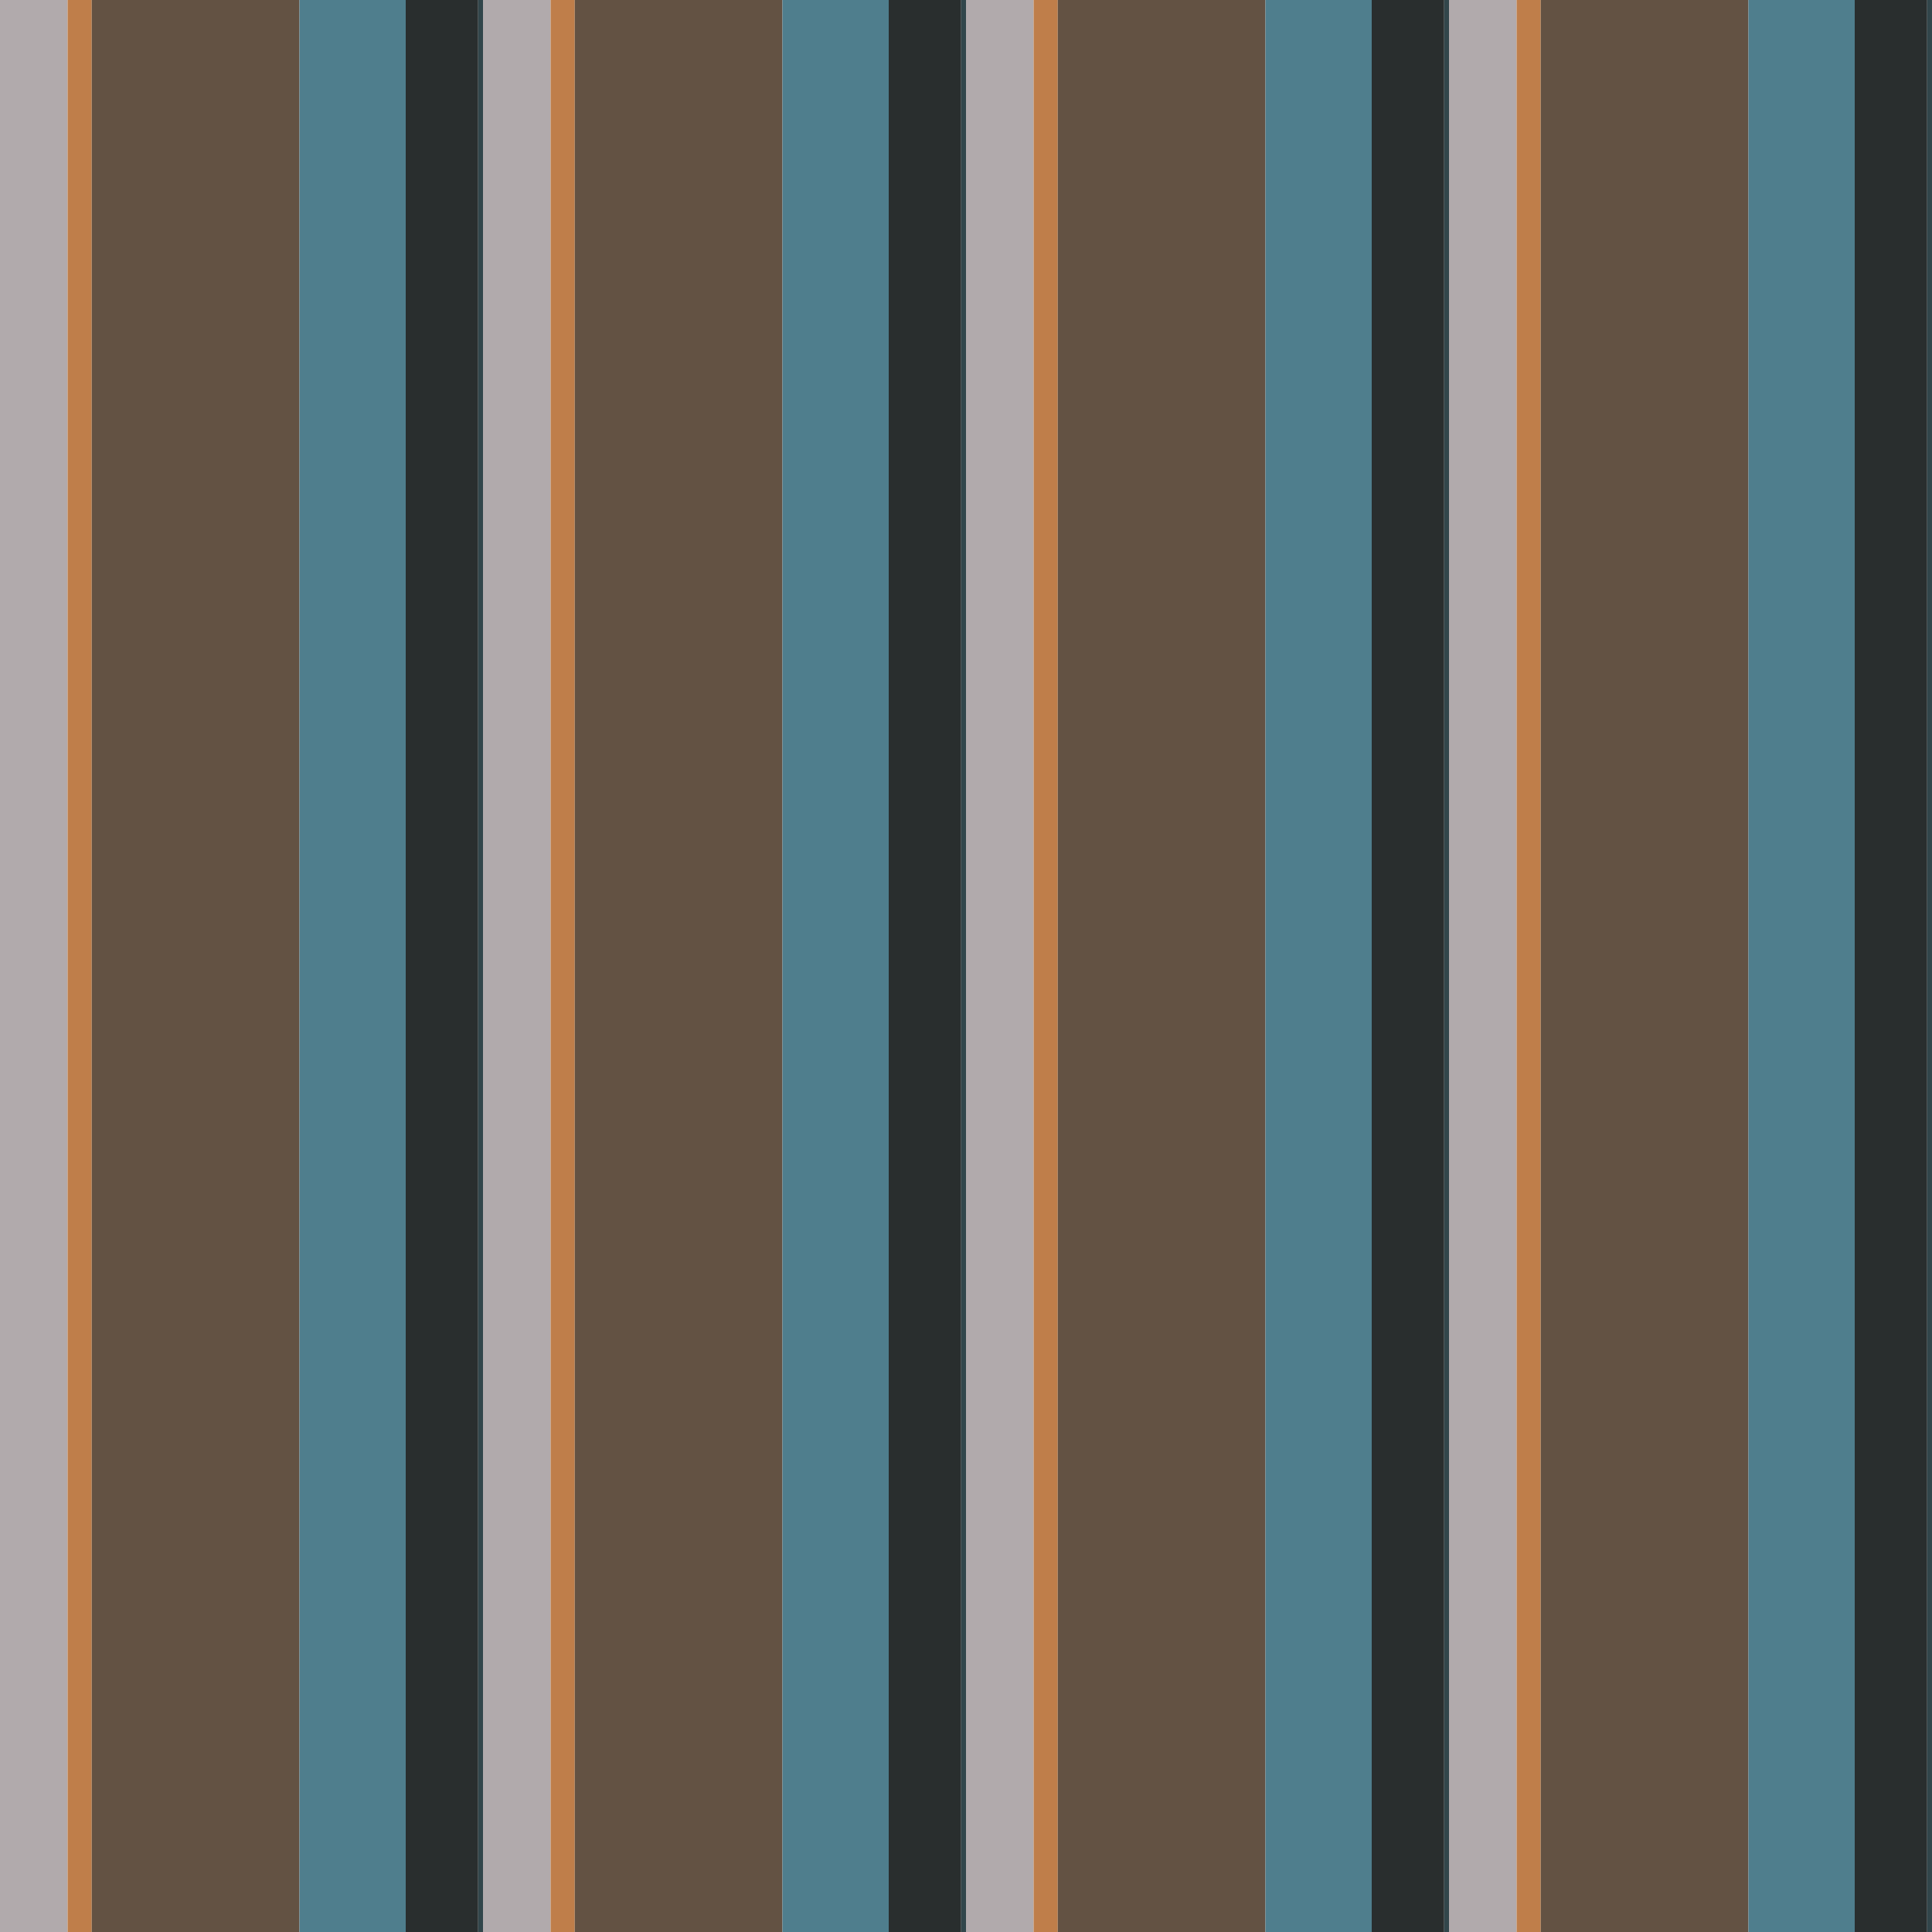 <?xml version="1.0" standalone="no"?>
<!DOCTYPE svg PUBLIC "-//W3C//DTD SVG 20010904//EN"
 "http://www.w3.org/TR/2001/REC-SVG-20010904/DTD/svg10.dtd">
<svg version="1.0" xmlns="http://www.w3.org/2000/svg" 
width="400" height="400" viewBox="0 0 400 400"
preserveAspectRatio = "xMidYMid meet" >

<g id="row0" transform="translate(0,0.0)">

<g id="0" transform="translate(0,0)scale(1,1)">


<rect x="0" y="0" width="14" height="100" fill="#B1AAAC"/>

<rect x="14" y="0" width="5" height="100" fill="#BF7E4A"/>

<rect x="19" y="0" width="43" height="100" fill="#635243"/>

<rect x="62" y="0" width="22" height="100" fill="#4F7E8D"/>

<rect x="84" y="0" width="15" height="100" fill="#292E2E"/>

<rect x="99" y="0" width="0" height="100" fill="#2C5E6A"/>

<rect x="99" y="0" width="1" height="100" fill="#32464B"/>

</g>


<g id="1" transform="translate(100,0)scale(1,1)">


<rect x="0" y="0" width="14" height="100" fill="#B1AAAC"/>

<rect x="14" y="0" width="5" height="100" fill="#BF7E4A"/>

<rect x="19" y="0" width="43" height="100" fill="#635243"/>

<rect x="62" y="0" width="22" height="100" fill="#4F7E8D"/>

<rect x="84" y="0" width="15" height="100" fill="#292E2E"/>

<rect x="99" y="0" width="0" height="100" fill="#2C5E6A"/>

<rect x="99" y="0" width="1" height="100" fill="#32464B"/>

</g>


<g id="2" transform="translate(200,0)scale(1,1)">


<rect x="0" y="0" width="14" height="100" fill="#B1AAAC"/>

<rect x="14" y="0" width="5" height="100" fill="#BF7E4A"/>

<rect x="19" y="0" width="43" height="100" fill="#635243"/>

<rect x="62" y="0" width="22" height="100" fill="#4F7E8D"/>

<rect x="84" y="0" width="15" height="100" fill="#292E2E"/>

<rect x="99" y="0" width="0" height="100" fill="#2C5E6A"/>

<rect x="99" y="0" width="1" height="100" fill="#32464B"/>

</g>


<g id="3" transform="translate(300,0)scale(1,1)">


<rect x="0" y="0" width="14" height="100" fill="#B1AAAC"/>

<rect x="14" y="0" width="5" height="100" fill="#BF7E4A"/>

<rect x="19" y="0" width="43" height="100" fill="#635243"/>

<rect x="62" y="0" width="22" height="100" fill="#4F7E8D"/>

<rect x="84" y="0" width="15" height="100" fill="#292E2E"/>

<rect x="99" y="0" width="0" height="100" fill="#2C5E6A"/>

<rect x="99" y="0" width="1" height="100" fill="#32464B"/>

</g>


<g id="4" transform="translate(400,0)scale(1,1)">


<rect x="0" y="0" width="14" height="100" fill="#B1AAAC"/>

<rect x="14" y="0" width="5" height="100" fill="#BF7E4A"/>

<rect x="19" y="0" width="43" height="100" fill="#635243"/>

<rect x="62" y="0" width="22" height="100" fill="#4F7E8D"/>

<rect x="84" y="0" width="15" height="100" fill="#292E2E"/>

<rect x="99" y="0" width="0" height="100" fill="#2C5E6A"/>

<rect x="99" y="0" width="1" height="100" fill="#32464B"/>

</g>


</g>

<g id="row1" transform="translate(0,100.0)">

<g id="0" transform="translate(0,0)scale(1,1)">


<rect x="0" y="0" width="14" height="100" fill="#B1AAAC"/>

<rect x="14" y="0" width="5" height="100" fill="#BF7E4A"/>

<rect x="19" y="0" width="43" height="100" fill="#635243"/>

<rect x="62" y="0" width="22" height="100" fill="#4F7E8D"/>

<rect x="84" y="0" width="15" height="100" fill="#292E2E"/>

<rect x="99" y="0" width="0" height="100" fill="#2C5E6A"/>

<rect x="99" y="0" width="1" height="100" fill="#32464B"/>

</g>


<g id="1" transform="translate(100,0)scale(1,1)">


<rect x="0" y="0" width="14" height="100" fill="#B1AAAC"/>

<rect x="14" y="0" width="5" height="100" fill="#BF7E4A"/>

<rect x="19" y="0" width="43" height="100" fill="#635243"/>

<rect x="62" y="0" width="22" height="100" fill="#4F7E8D"/>

<rect x="84" y="0" width="15" height="100" fill="#292E2E"/>

<rect x="99" y="0" width="0" height="100" fill="#2C5E6A"/>

<rect x="99" y="0" width="1" height="100" fill="#32464B"/>

</g>


<g id="2" transform="translate(200,0)scale(1,1)">


<rect x="0" y="0" width="14" height="100" fill="#B1AAAC"/>

<rect x="14" y="0" width="5" height="100" fill="#BF7E4A"/>

<rect x="19" y="0" width="43" height="100" fill="#635243"/>

<rect x="62" y="0" width="22" height="100" fill="#4F7E8D"/>

<rect x="84" y="0" width="15" height="100" fill="#292E2E"/>

<rect x="99" y="0" width="0" height="100" fill="#2C5E6A"/>

<rect x="99" y="0" width="1" height="100" fill="#32464B"/>

</g>


<g id="3" transform="translate(300,0)scale(1,1)">


<rect x="0" y="0" width="14" height="100" fill="#B1AAAC"/>

<rect x="14" y="0" width="5" height="100" fill="#BF7E4A"/>

<rect x="19" y="0" width="43" height="100" fill="#635243"/>

<rect x="62" y="0" width="22" height="100" fill="#4F7E8D"/>

<rect x="84" y="0" width="15" height="100" fill="#292E2E"/>

<rect x="99" y="0" width="0" height="100" fill="#2C5E6A"/>

<rect x="99" y="0" width="1" height="100" fill="#32464B"/>

</g>


<g id="4" transform="translate(400,0)scale(1,1)">


<rect x="0" y="0" width="14" height="100" fill="#B1AAAC"/>

<rect x="14" y="0" width="5" height="100" fill="#BF7E4A"/>

<rect x="19" y="0" width="43" height="100" fill="#635243"/>

<rect x="62" y="0" width="22" height="100" fill="#4F7E8D"/>

<rect x="84" y="0" width="15" height="100" fill="#292E2E"/>

<rect x="99" y="0" width="0" height="100" fill="#2C5E6A"/>

<rect x="99" y="0" width="1" height="100" fill="#32464B"/>

</g>


</g>

<g id="row2" transform="translate(0,200.0)">

<g id="0" transform="translate(0,0)scale(1,1)">


<rect x="0" y="0" width="14" height="100" fill="#B1AAAC"/>

<rect x="14" y="0" width="5" height="100" fill="#BF7E4A"/>

<rect x="19" y="0" width="43" height="100" fill="#635243"/>

<rect x="62" y="0" width="22" height="100" fill="#4F7E8D"/>

<rect x="84" y="0" width="15" height="100" fill="#292E2E"/>

<rect x="99" y="0" width="0" height="100" fill="#2C5E6A"/>

<rect x="99" y="0" width="1" height="100" fill="#32464B"/>

</g>


<g id="1" transform="translate(100,0)scale(1,1)">


<rect x="0" y="0" width="14" height="100" fill="#B1AAAC"/>

<rect x="14" y="0" width="5" height="100" fill="#BF7E4A"/>

<rect x="19" y="0" width="43" height="100" fill="#635243"/>

<rect x="62" y="0" width="22" height="100" fill="#4F7E8D"/>

<rect x="84" y="0" width="15" height="100" fill="#292E2E"/>

<rect x="99" y="0" width="0" height="100" fill="#2C5E6A"/>

<rect x="99" y="0" width="1" height="100" fill="#32464B"/>

</g>


<g id="2" transform="translate(200,0)scale(1,1)">


<rect x="0" y="0" width="14" height="100" fill="#B1AAAC"/>

<rect x="14" y="0" width="5" height="100" fill="#BF7E4A"/>

<rect x="19" y="0" width="43" height="100" fill="#635243"/>

<rect x="62" y="0" width="22" height="100" fill="#4F7E8D"/>

<rect x="84" y="0" width="15" height="100" fill="#292E2E"/>

<rect x="99" y="0" width="0" height="100" fill="#2C5E6A"/>

<rect x="99" y="0" width="1" height="100" fill="#32464B"/>

</g>


<g id="3" transform="translate(300,0)scale(1,1)">


<rect x="0" y="0" width="14" height="100" fill="#B1AAAC"/>

<rect x="14" y="0" width="5" height="100" fill="#BF7E4A"/>

<rect x="19" y="0" width="43" height="100" fill="#635243"/>

<rect x="62" y="0" width="22" height="100" fill="#4F7E8D"/>

<rect x="84" y="0" width="15" height="100" fill="#292E2E"/>

<rect x="99" y="0" width="0" height="100" fill="#2C5E6A"/>

<rect x="99" y="0" width="1" height="100" fill="#32464B"/>

</g>


<g id="4" transform="translate(400,0)scale(1,1)">


<rect x="0" y="0" width="14" height="100" fill="#B1AAAC"/>

<rect x="14" y="0" width="5" height="100" fill="#BF7E4A"/>

<rect x="19" y="0" width="43" height="100" fill="#635243"/>

<rect x="62" y="0" width="22" height="100" fill="#4F7E8D"/>

<rect x="84" y="0" width="15" height="100" fill="#292E2E"/>

<rect x="99" y="0" width="0" height="100" fill="#2C5E6A"/>

<rect x="99" y="0" width="1" height="100" fill="#32464B"/>

</g>


</g>

<g id="row3" transform="translate(0,300.0)">

<g id="0" transform="translate(0,0)scale(1,1)">


<rect x="0" y="0" width="14" height="100" fill="#B1AAAC"/>

<rect x="14" y="0" width="5" height="100" fill="#BF7E4A"/>

<rect x="19" y="0" width="43" height="100" fill="#635243"/>

<rect x="62" y="0" width="22" height="100" fill="#4F7E8D"/>

<rect x="84" y="0" width="15" height="100" fill="#292E2E"/>

<rect x="99" y="0" width="0" height="100" fill="#2C5E6A"/>

<rect x="99" y="0" width="1" height="100" fill="#32464B"/>

</g>


<g id="1" transform="translate(100,0)scale(1,1)">


<rect x="0" y="0" width="14" height="100" fill="#B1AAAC"/>

<rect x="14" y="0" width="5" height="100" fill="#BF7E4A"/>

<rect x="19" y="0" width="43" height="100" fill="#635243"/>

<rect x="62" y="0" width="22" height="100" fill="#4F7E8D"/>

<rect x="84" y="0" width="15" height="100" fill="#292E2E"/>

<rect x="99" y="0" width="0" height="100" fill="#2C5E6A"/>

<rect x="99" y="0" width="1" height="100" fill="#32464B"/>

</g>


<g id="2" transform="translate(200,0)scale(1,1)">


<rect x="0" y="0" width="14" height="100" fill="#B1AAAC"/>

<rect x="14" y="0" width="5" height="100" fill="#BF7E4A"/>

<rect x="19" y="0" width="43" height="100" fill="#635243"/>

<rect x="62" y="0" width="22" height="100" fill="#4F7E8D"/>

<rect x="84" y="0" width="15" height="100" fill="#292E2E"/>

<rect x="99" y="0" width="0" height="100" fill="#2C5E6A"/>

<rect x="99" y="0" width="1" height="100" fill="#32464B"/>

</g>


<g id="3" transform="translate(300,0)scale(1,1)">


<rect x="0" y="0" width="14" height="100" fill="#B1AAAC"/>

<rect x="14" y="0" width="5" height="100" fill="#BF7E4A"/>

<rect x="19" y="0" width="43" height="100" fill="#635243"/>

<rect x="62" y="0" width="22" height="100" fill="#4F7E8D"/>

<rect x="84" y="0" width="15" height="100" fill="#292E2E"/>

<rect x="99" y="0" width="0" height="100" fill="#2C5E6A"/>

<rect x="99" y="0" width="1" height="100" fill="#32464B"/>

</g>


<g id="4" transform="translate(400,0)scale(1,1)">


<rect x="0" y="0" width="14" height="100" fill="#B1AAAC"/>

<rect x="14" y="0" width="5" height="100" fill="#BF7E4A"/>

<rect x="19" y="0" width="43" height="100" fill="#635243"/>

<rect x="62" y="0" width="22" height="100" fill="#4F7E8D"/>

<rect x="84" y="0" width="15" height="100" fill="#292E2E"/>

<rect x="99" y="0" width="0" height="100" fill="#2C5E6A"/>

<rect x="99" y="0" width="1" height="100" fill="#32464B"/>

</g>


</g>

</svg>